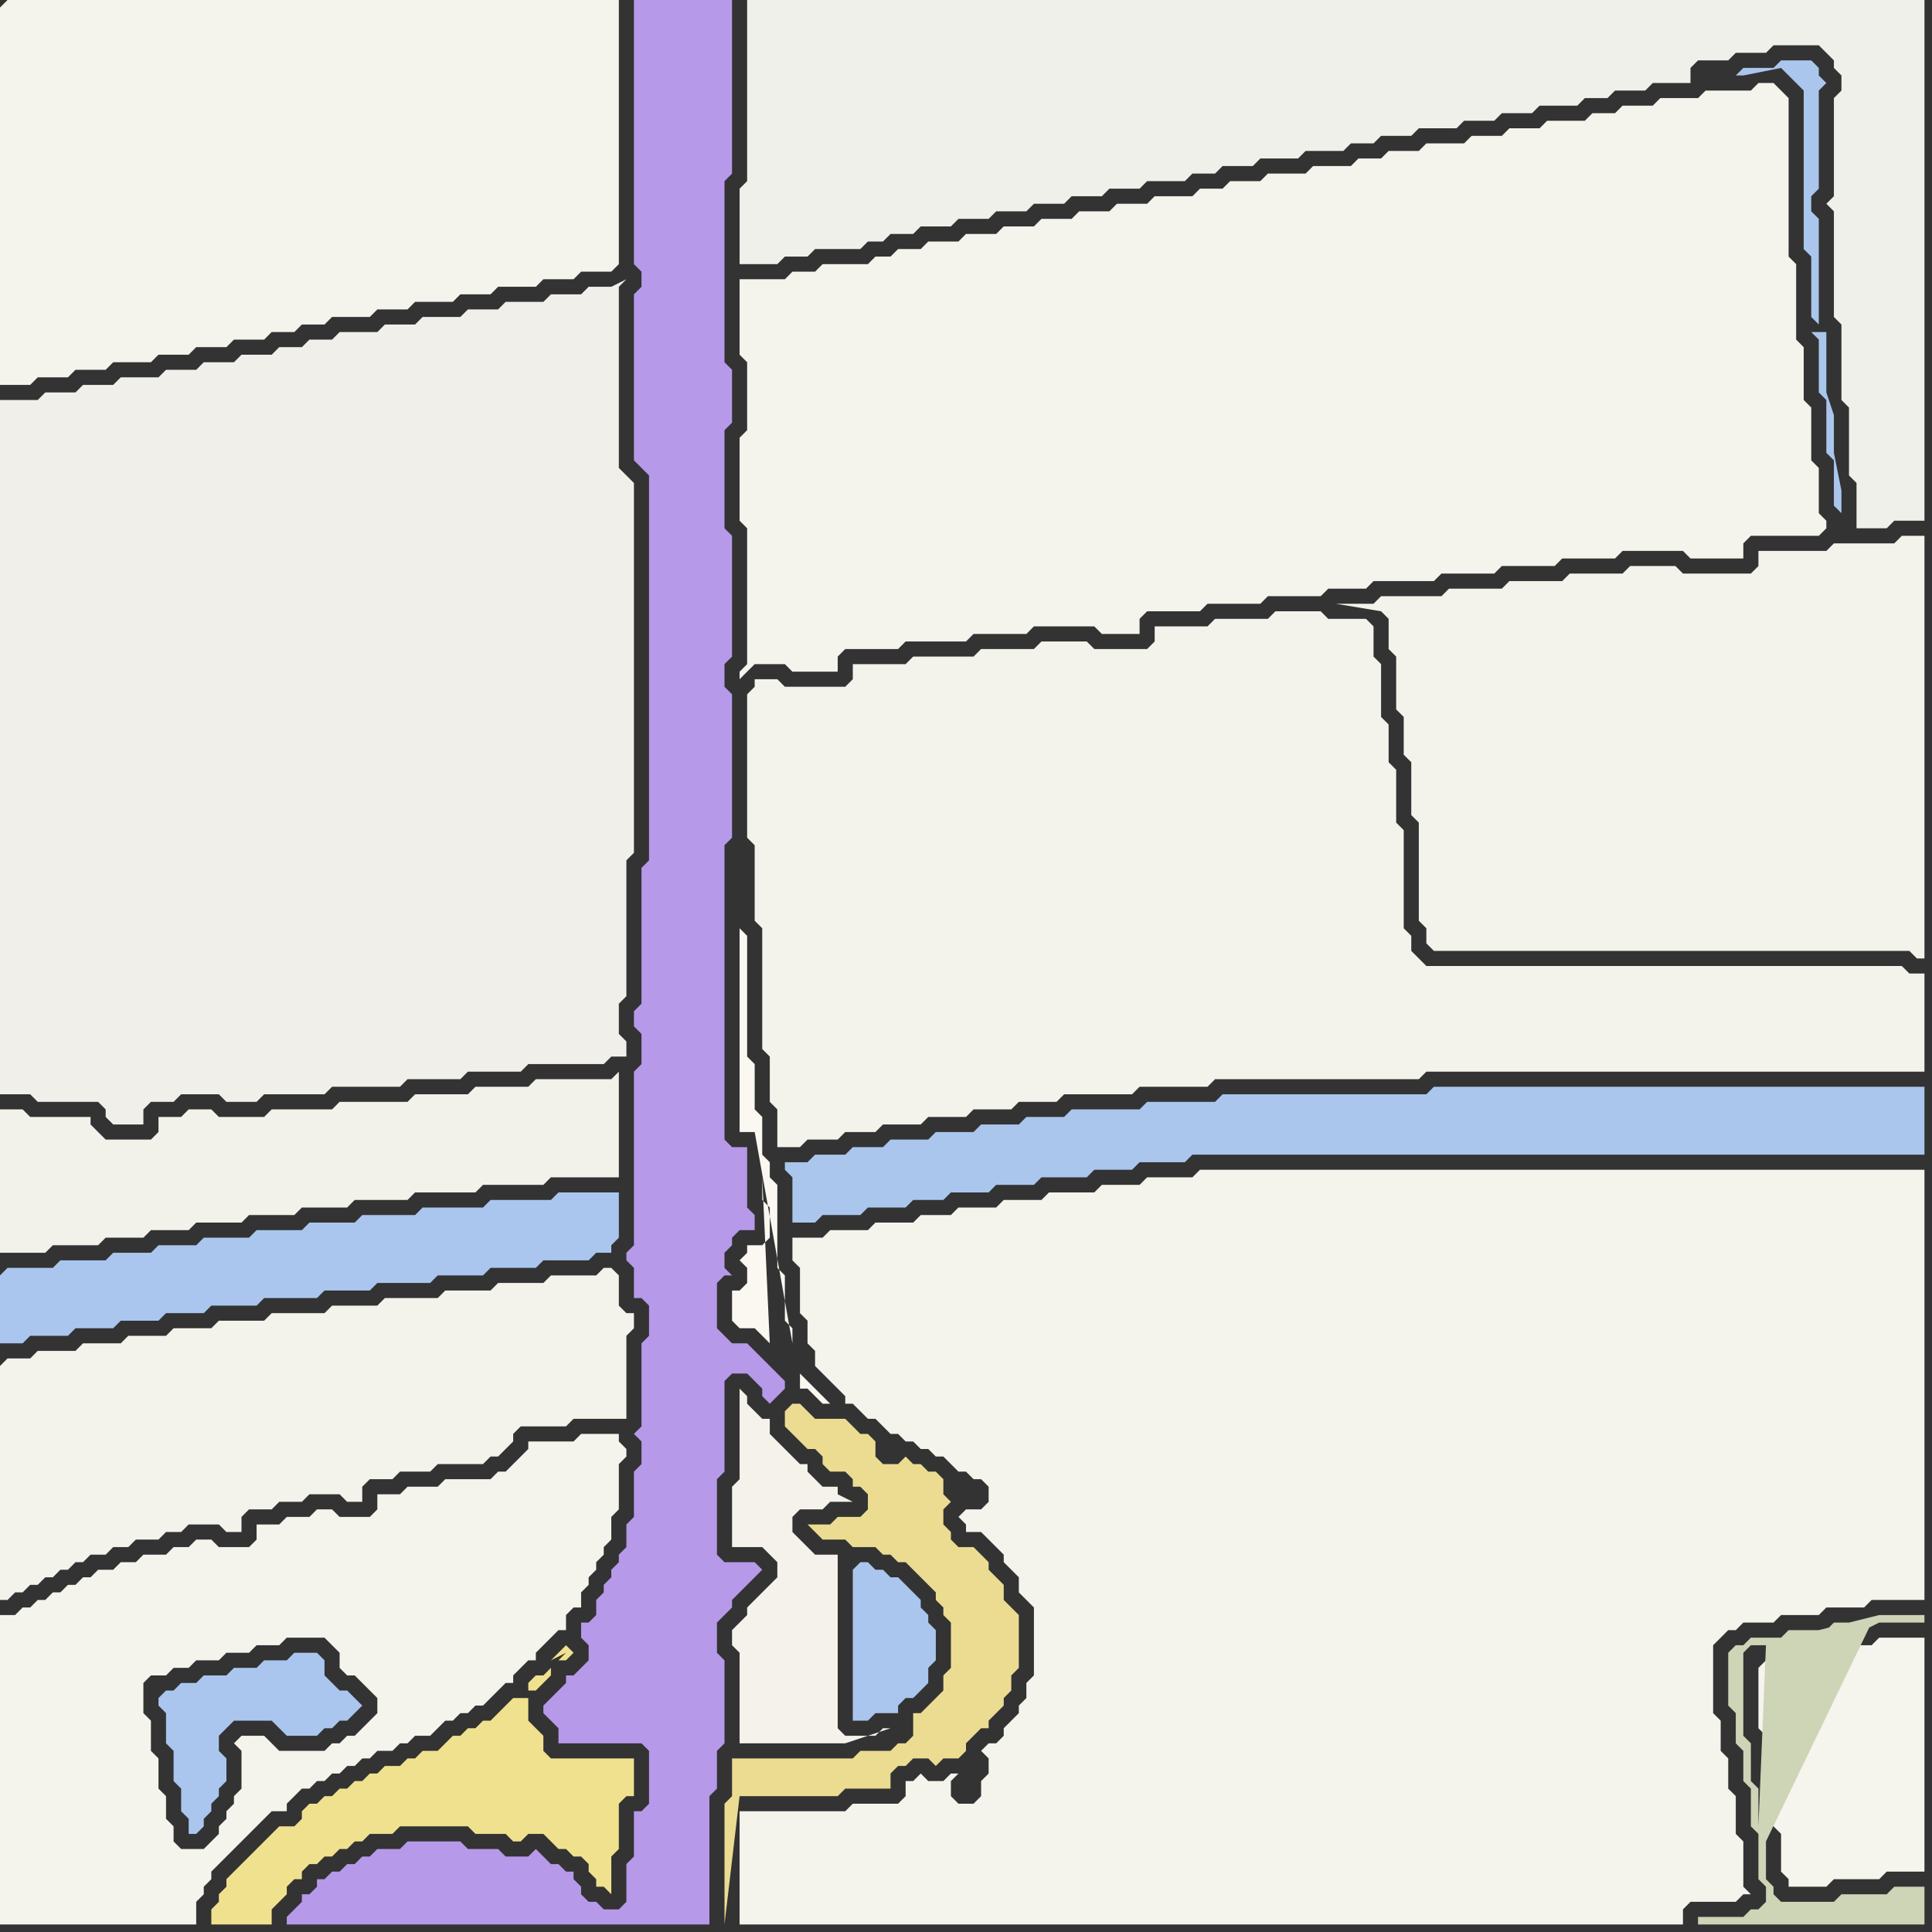 <svg width="256" height="256" xmlns="http://www.w3.org/2000/svg"><rect width="100%" height="100%" fill="#333333" stroke="none"/><script> 
var tempColor;
function hoverPath(evt){
obj = evt.target;
tempColor = obj.getAttribute("fill");
obj.setAttribute("fill","red");
//alert(tempColor);
//obj.setAttribute("stroke","red");}
function recoverPath(evt){
obj = evt.target;
obj.setAttribute("fill", tempColor);
//obj.setAttribute("stroke", tempColor);
}</script><path onmouseover="hoverPath(evt)" onmouseout="recoverPath(evt)" fill="rgb(243,242,234)" d="M  0,152l 0,14 6,0 1,-1 6,0 1,-1 5,0 1,-1 5,0 1,-1 6,0 1,-1 6,0 1,-1 6,0 1,-1 7,0 1,-1 8,0 1,-1 8,0 1,-1 9,0 0,-14 -1,1 -10,0 -1,1 -7,0 -1,1 -7,0 -1,1 -9,0 -1,1 -8,0 -1,1 -6,0 -1,-1 -3,0 -1,1 -3,0 0,2 -1,1 -6,0 -1,-1 -1,-1 0,-1 -8,0 -1,-1 -3,0Z"/>
<path onmouseover="hoverPath(evt)" onmouseout="recoverPath(evt)" fill="rgb(170,198,238)" d="M  113,208l 0,20 2,0 1,-1 3,0 0,-1 1,-1 1,0 1,-1 1,-1 0,-2 1,-1 0,-4 -1,-1 0,-1 -1,-1 0,-1 -1,-1 -1,-1 -1,-1 -1,0 -1,-1 -1,0 -1,-1 -1,0 -1,1Z"/>
<path onmouseover="hoverPath(evt)" onmouseout="recoverPath(evt)" fill="rgb(244,243,236)" d="M  116,239l -3,0 -1,1 -14,0 0,15 125,0 0,-2 1,-1 6,0 1,-1 1,0 -1,-1 0,-6 -1,-1 0,-5 -1,-1 0,-4 -1,-1 0,-4 -1,-1 0,-9 1,-1 1,-1 1,0 1,-1 4,0 1,-1 5,0 1,-1 5,0 1,-1 7,0 0,-57 -96,0 -1,1 -6,0 -1,1 -5,0 -1,1 -6,0 -1,1 -5,0 -1,1 -5,0 -1,1 -4,0 -1,1 -5,0 -1,1 -5,0 -1,1 -4,0 0,3 1,1 0,6 1,1 0,3 1,1 0,2 1,1 1,1 1,1 1,1 0,1 1,0 1,1 1,1 1,0 1,1 1,1 1,0 1,1 1,0 1,1 1,0 1,1 1,0 1,1 1,1 1,0 1,1 1,0 1,1 0,2 -1,1 -2,0 -1,1 1,1 0,1 2,0 1,1 1,1 1,1 0,1 1,1 1,1 0,2 1,1 1,1 0,9 -1,1 0,2 -1,1 0,1 -1,1 -1,1 0,1 -1,1 -1,0 -1,1 1,1 0,2 -1,1 0,2 -1,1 -2,0 -1,-1 0,-2 1,-1 -1,0 -1,1 -2,0 -1,-1 -1,1 -1,0 0,2 -1,1Z"/>
<path onmouseover="hoverPath(evt)" onmouseout="recoverPath(evt)" fill="rgb(244,243,236)" d="M  0,1l 0,50 4,0 1,-1 4,0 1,-1 4,0 1,-1 5,0 1,-1 4,0 1,-1 4,0 1,-1 4,0 1,-1 3,0 1,-1 3,0 1,-1 5,0 1,-1 4,0 1,-1 5,0 1,-1 4,0 1,-1 5,0 1,-1 4,0 1,-1 4,0 1,-1 0,-35 -81,0 -1,1Z"/>
<path onmouseover="hoverPath(evt)" onmouseout="recoverPath(evt)" fill="rgb(170,198,238)" d="M  0,169l 0,9 3,0 1,-1 5,0 1,-1 5,0 1,-1 5,0 1,-1 5,0 1,-1 6,0 1,-1 7,0 1,-1 6,0 1,-1 7,0 1,-1 6,0 1,-1 6,0 1,-1 6,0 1,-1 2,0 0,-1 1,-1 0,-6 -8,0 -1,1 -8,0 -1,1 -8,0 -1,1 -7,0 -1,1 -6,0 -1,1 -6,0 -1,1 -6,0 -1,1 -5,0 -1,1 -5,0 -1,1 -6,0 -1,1 -6,0 -1,1Z"/>
<path onmouseover="hoverPath(evt)" onmouseout="recoverPath(evt)" fill="rgb(243,242,235)" d="M  0,181l 0,31 1,0 1,-1 1,0 1,-1 1,0 1,-1 1,0 1,-1 1,0 1,-1 1,0 1,-1 2,0 1,-1 2,0 1,-1 3,0 1,-1 2,0 1,-1 4,0 1,1 2,0 0,-2 1,-1 3,0 1,-1 3,0 1,-1 4,0 1,1 2,0 0,-2 1,-1 3,0 1,-1 4,0 1,-1 6,0 1,-1 1,0 1,-1 1,-1 0,-1 1,-1 6,0 1,-1 7,0 0,-11 1,-1 0,-2 -1,0 -1,-1 0,-4 -1,-1 -1,0 -1,1 -6,0 -1,1 -6,0 -1,1 -6,0 -1,1 -7,0 -1,1 -6,0 -1,1 -7,0 -1,1 -6,0 -1,1 -5,0 -1,1 -5,0 -1,1 -5,0 -1,1 -5,0 -1,1 -3,0 -1,1Z"/>
<path onmouseover="hoverPath(evt)" onmouseout="recoverPath(evt)" fill="rgb(240,239,234)" d="M  0,117l 0,28 4,0 1,1 8,0 1,1 0,1 1,1 4,0 0,-2 1,-1 3,0 1,-1 5,0 1,1 4,0 1,-1 8,0 1,-1 9,0 1,-1 7,0 1,-1 7,0 1,-1 10,0 1,-1 2,0 0,-2 -1,-1 0,-4 1,-1 0,-18 1,-1 0,-49 -1,-1 -1,-1 0,-24 1,-1 -2,1 -3,0 -1,1 -4,0 -1,1 -5,0 -1,1 -4,0 -1,1 -5,0 -1,1 -4,0 -1,1 -5,0 -1,1 -3,0 -1,1 -3,0 -1,1 -4,0 -1,1 -4,0 -1,1 -4,0 -1,1 -5,0 -1,1 -4,0 -1,1 -4,0 -1,1 -5,0Z"/>
<path onmouseover="hoverPath(evt)" onmouseout="recoverPath(evt)" fill="rgb(170,198,238)" d="M  21,225l 0,1 1,1 0,4 1,1 0,4 1,1 0,3 1,1 0,2 1,0 1,-1 0,-1 1,-1 0,-1 1,-1 0,-1 1,-1 0,-3 -1,-1 0,-2 1,-1 1,-1 5,0 1,1 1,1 4,0 1,-1 1,0 1,-1 1,0 1,-1 1,-1 -1,-1 0,0 -1,-1 -1,0 -1,-1 -1,-1 0,-2 -1,-1 -3,0 -1,1 -3,0 -1,1 -3,0 -1,1 -3,0 -1,1 -2,0 -1,1 -1,0 -1,1Z"/>
<path onmouseover="hoverPath(evt)" onmouseout="recoverPath(evt)" fill="rgb(240,240,234)" d="M  116,32l 1,0 1,-1 3,0 1,-1 4,0 1,-1 4,0 1,-1 4,0 1,-1 4,0 1,-1 4,0 1,-1 4,0 1,-1 5,0 1,-1 3,0 1,-1 4,0 1,-1 5,0 1,-1 5,0 1,-1 3,0 1,-1 4,0 1,-1 5,0 1,-1 4,0 1,-1 4,0 1,-1 5,0 1,-1 3,0 1,-1 4,0 1,-1 5,0 0,-2 1,-1 4,0 1,-1 4,0 1,-1 6,0 1,1 1,1 0,1 1,1 0,2 -1,1 0,13 -1,1 1,1 0,14 1,1 0,10 1,1 0,9 1,1 0,6 4,0 1,-1 4,0 0,-69 -156,0 0,24 -1,1 0,10 5,0 1,-1 3,0 1,-1 6,0 1,-1Z"/>
<path onmouseover="hoverPath(evt)" onmouseout="recoverPath(evt)" fill="rgb(244,242,234)" d="M  118,229l -1,0 -1,1 -4,0 -1,-1 0,-23 -3,0 -1,-1 -1,-1 -1,-1 0,-2 1,-1 3,0 1,-1 3,0 -2,-1 0,-1 -2,0 -1,-1 -1,-1 0,-1 -1,0 -1,-1 -1,-1 -1,-1 -1,-1 0,-2 -1,0 -1,-1 -1,-1 0,-1 -1,-1 0,12 -1,1 0,8 4,0 1,1 1,1 0,2 -1,1 -1,1 -1,1 -1,1 0,1 -1,1 -1,1 0,2 1,1 0,12 14,0 6,-2 -1,1 0,0 1,-1Z"/>
<path onmouseover="hoverPath(evt)" onmouseout="recoverPath(evt)" fill="rgb(245,244,237)" d="M  233,221l 0,8 1,1 0,5 1,1 0,6 1,1 0,5 1,1 0,1 5,0 1,-1 6,0 1,-1 5,0 0,-31 -6,0 -1,1 -5,0 -1,1 -6,0 -1,1 -1,0 -1,1Z"/>
<path onmouseover="hoverPath(evt)" onmouseout="recoverPath(evt)" fill="rgb(244,243,236)" d="M  26,245l -2,0 -1,-1 0,-2 -1,-1 0,-3 -1,-1 0,-4 -1,-1 0,-4 -1,-1 0,-4 1,-1 2,0 1,-1 2,0 1,-1 3,0 1,-1 3,0 1,-1 3,0 1,-1 5,0 1,1 1,1 0,2 1,1 1,0 1,1 1,1 1,1 0,2 -1,1 -1,1 -1,1 -1,0 -1,1 -1,0 -1,1 -6,0 -1,-1 -1,-1 -3,0 -1,1 0,0 1,1 0,5 -1,1 0,1 -1,1 0,1 -1,1 0,1 -1,1 -1,1 -1,0 3,2 2,-2 1,-1 2,-2 1,-1 1,-1 2,0 0,-1 1,-1 1,-1 1,0 1,-1 1,0 1,-1 1,0 1,-1 1,0 1,-1 1,0 1,-1 2,0 1,-1 1,0 1,-1 2,0 1,-1 1,-1 1,0 1,-1 1,0 1,-1 1,0 1,-1 1,-1 1,-1 1,0 0,-1 1,-1 1,-1 1,0 0,-1 1,-1 1,-1 1,-1 1,0 0,-2 1,-1 1,0 0,-2 1,-1 0,-1 1,-1 0,-1 1,-1 0,-1 1,-1 0,-3 1,-1 0,-6 1,-1 0,-1 -1,-1 0,-1 -5,0 -1,1 -6,0 0,1 -2,2 -1,1 -1,0 -1,1 -6,0 -1,1 -4,0 -1,1 -3,0 0,2 -1,1 -4,0 -1,-1 -2,0 -1,1 -3,0 -1,1 -3,0 0,2 -1,1 -4,0 -1,-1 -2,0 -1,1 -2,0 -1,1 -3,0 -1,1 -2,0 -1,1 -2,0 -1,1 -1,0 -1,1 -1,0 -1,1 -1,0 -1,1 -1,0 -1,1 -1,0 -1,1 -2,0 0,41 26,0 0,-3 1,-1 0,-1 1,-1 0,-1 1,-1 -3,-2Z"/>
<path onmouseover="hoverPath(evt)" onmouseout="recoverPath(evt)" fill="rgb(182,153,233)" d="M  85,38l 0,0 -1,1 0,22 1,1 1,1 0,51 -1,1 0,18 -1,1 0,2 1,1 0,4 -1,1 0,23 -1,1 0,1 1,1 0,4 1,0 1,1 0,4 -1,1 0,11 -1,1 1,1 0,3 -1,1 0,6 -1,1 0,3 -1,1 0,1 -1,1 0,1 -1,1 0,1 -1,1 0,2 -1,1 -1,0 0,2 1,1 0,2 -1,1 -1,1 -1,0 0,1 -1,1 -1,1 -1,1 0,1 1,1 0,0 1,1 0,2 11,0 1,1 0,7 -1,1 -1,0 0,6 -1,1 0,5 -1,1 -2,0 -1,-1 -1,0 -1,-1 0,-1 -1,-1 0,-1 -1,0 -1,-1 -1,0 -1,-1 -1,-1 -1,1 -3,0 -1,-1 -4,0 -1,-1 -7,0 -1,1 -3,0 -1,1 -1,0 -1,1 -1,0 -1,1 -1,0 -1,1 -1,0 0,1 -1,1 -1,0 0,1 -1,1 -1,1 0,1 56,0 0,-17 1,-1 0,-5 1,-1 0,-11 -1,-1 0,-4 1,-1 1,-1 0,-1 1,-1 1,-1 1,-1 1,-1 -1,-1 -4,0 -1,-1 0,-10 1,-1 0,-12 1,-1 2,0 1,1 1,1 0,1 1,1 1,-1 0,0 1,-1 0,-1 -1,-1 0,0 -1,-1 -1,-1 -1,-1 -1,-1 -2,0 -1,-1 -1,-1 0,-6 1,-1 1,0 -1,-1 0,-2 1,-1 0,-1 1,-1 2,0 0,-2 -1,-1 0,-8 -2,0 -1,-1 0,-39 1,-1 0,-19 -1,-1 0,-3 1,-1 0,-16 -1,-1 0,-13 1,-1 0,-7 -1,-1 0,-24 1,-1 0,-23 -13,0 0,35 1,1Z"/>
<path onmouseover="hoverPath(evt)" onmouseout="recoverPath(evt)" fill="rgb(244,243,235)" d="M  99,94l 0,17 1,1 0,10 1,1 0,16 1,1 0,6 1,1 0,5 3,0 1,-1 4,0 1,-1 4,0 1,-1 5,0 1,-1 5,0 1,-1 5,0 1,-1 5,0 1,-1 9,0 1,-1 9,0 1,-1 27,0 1,-1 66,0 0,-13 -2,0 -1,-1 -63,0 -1,-1 -1,-1 0,-2 -1,-1 0,-13 -1,-1 0,-7 -1,-1 0,-5 -1,-1 0,-7 -1,-1 0,-4 -1,-1 -5,0 -1,-1 -6,0 -1,1 -7,0 -1,1 -7,0 0,2 -1,1 -7,0 -1,-1 -6,0 -1,1 -7,0 -1,1 -8,0 -1,1 -7,0 0,2 -1,1 -8,0 -1,-1 -3,0 0,1 -1,1Z"/>
<path onmouseover="hoverPath(evt)" onmouseout="recoverPath(evt)" fill="rgb(240,225,143)" d="M  29,251l 0,1 -1,1 0,2 8,0 0,-2 1,-1 1,-1 0,-1 1,-1 1,0 0,-1 1,-1 1,0 1,-1 1,0 1,-1 1,0 1,-1 1,0 1,-1 3,0 1,-1 9,0 1,1 4,0 1,1 1,0 1,-1 2,0 1,1 1,1 1,0 1,1 1,0 1,1 0,1 1,1 0,1 1,0 1,1 0,-5 1,-1 0,-6 1,-1 1,0 0,-5 -11,0 -1,-1 0,-2 -1,-1 -1,-1 0,-3 -2,0 -1,1 -1,1 -1,1 -1,0 -1,1 -1,0 -1,1 -1,0 -1,1 -1,1 -2,0 -1,1 -1,0 -1,1 -2,0 -1,1 -1,0 -1,1 -1,0 -1,1 -1,0 -1,1 -1,0 -1,1 -1,0 -1,1 0,1 -1,1 -2,0 -1,1 -1,1 -2,2 -1,1 -1,1 -1,1 0,1 -1,1 41,-27 1,0 1,-1 1,-1 0,-1 1,-1 1,0 1,-1 -1,-1 0,0 -1,1 0,0 -1,1 2,-1 0,0 -3,3 -1,0 -1,1 0,1 -41,27Z"/>
<path onmouseover="hoverPath(evt)" onmouseout="recoverPath(evt)" fill="rgb(244,243,236)" d="M  104,37l -6,0 0,10 1,1 0,9 -1,1 0,11 1,1 0,18 -1,1 0,1 2,-2 4,0 1,1 6,0 0,-2 1,-1 7,0 1,-1 8,0 1,-1 7,0 1,-1 8,0 1,1 5,0 0,-2 1,-1 7,0 1,-1 7,0 1,-1 7,0 1,-1 5,0 1,-1 8,0 1,-1 7,0 1,-1 7,0 1,-1 7,0 1,-1 8,0 1,1 7,0 0,-2 1,-1 9,0 1,-1 0,-1 -1,-1 0,-6 -1,-1 0,-7 -1,-1 0,-7 -1,-1 0,-10 -1,-1 0,-21 -1,-1 -1,-1 -2,0 -1,1 -6,0 -1,1 -5,0 -1,1 -4,0 -1,1 -3,0 -1,1 -5,0 -1,1 -4,0 -1,1 -4,0 -1,1 -5,0 -1,1 -4,0 -1,1 -3,0 -1,1 -5,0 -1,1 -5,0 -1,1 -4,0 -1,1 -3,0 -1,1 -5,0 -1,1 -4,0 -1,1 -4,0 -1,1 -4,0 -1,1 -4,0 -1,1 -4,0 -1,1 -4,0 -1,1 -3,0 -1,1 -2,0 -1,1 -6,0 -1,1 -3,0 -1,1Z"/>
<path onmouseover="hoverPath(evt)" onmouseout="recoverPath(evt)" fill="rgb(170,198,237)" d="M  105,154l -1,0 0,1 1,1 0,6 3,0 1,-1 5,0 1,-1 5,0 1,-1 4,0 1,-1 5,0 1,-1 5,0 1,-1 6,0 1,-1 5,0 1,-1 6,0 1,-1 97,0 0,-9 -65,0 -1,1 -27,0 -1,1 -9,0 -1,1 -9,0 -1,1 -5,0 -1,1 -5,0 -1,1 -5,0 -1,1 -5,0 -1,1 -4,0 -1,1 -4,0 -1,1Z"/>
<path onmouseover="hoverPath(evt)" onmouseout="recoverPath(evt)" fill="rgb(250,248,240)" d="M  107,183l -1,-1 0,2 1,0 1,1 1,1 1,0 -1,-1 -1,-1 -1,-1 -2,-5 0,-2 -1,-1 0,-6 -1,-1 0,-11 -1,-1 0,-2 -1,-1 0,-5 -1,-1 0,-6 -1,-1 0,-16 -1,-1 0,27 2,0 5,28 2,5 -6,-27 0,3 1,1 0,4 -1,1 -2,0 0,1 -1,1 1,1 0,2 -1,1 -1,0 0,4 1,1 2,0 1,1 1,1 -1,-22 6,27Z"/>
<path onmouseover="hoverPath(evt)" onmouseout="recoverPath(evt)" fill="rgb(236,220,146)" d="M  135,216l 0,-2 -1,-1 -1,-1 0,-2 -1,-1 -1,-1 0,-1 -1,-1 -1,-1 -2,0 -1,-1 0,-1 -1,-1 0,-2 1,-1 -1,-1 0,-2 -1,-1 -1,0 -1,-1 -1,0 -1,-1 -1,1 -2,0 -1,-1 0,-2 -1,-1 -1,0 -1,-1 -1,-1 -4,0 -1,-1 -1,-1 -1,0 -1,1 0,2 1,1 0,0 1,1 1,1 1,0 1,1 0,1 1,1 2,0 1,1 0,1 1,0 1,1 0,2 -1,1 -3,0 -1,1 -3,0 1,1 0,0 1,1 3,0 1,1 3,0 1,1 1,0 1,1 1,0 1,1 1,1 1,1 1,1 0,1 1,1 0,1 1,1 0,6 -1,1 0,2 -1,1 -1,1 -1,1 -1,0 0,3 -1,1 -1,0 -1,1 -4,0 -1,1 -16,0 0,5 -1,1 0,16 2,-17 13,0 1,-1 6,0 0,-2 1,-1 1,0 1,-1 2,0 1,1 1,-1 2,0 1,-1 0,-1 1,-1 1,-1 1,0 0,-1 1,-1 1,-1 0,-1 1,-1 0,-2 1,-1Z"/>
<path onmouseover="hoverPath(evt)" onmouseout="recoverPath(evt)" fill="rgb(243,242,235)" d="M  184,83l 0,3 1,1 0,7 1,1 0,5 1,1 0,7 1,1 0,13 1,1 0,2 1,1 63,0 1,1 1,0 0,-56 -3,0 -1,1 -8,0 -1,1 -9,0 0,2 -1,1 -9,0 -1,-1 -6,0 -1,1 -7,0 -1,1 -7,0 -1,1 -7,0 -1,1 -8,0 -1,1 -5,0 6,1 0,0 1,1Z"/>
<path onmouseover="hoverPath(evt)" onmouseout="recoverPath(evt)" fill="rgb(170,198,237)" d="M  241,43l 0,-14 -1,-1 0,-2 1,-1 0,-13 1,-1 -1,-1 0,-1 -1,-1 -4,0 -1,1 -4,0 -1,1 1,0 5,-1 1,1 1,1 1,1 0,21 1,1 0,8 1,1 -1,1 1,1 0,7 1,1 0,7 1,1 0,6 1,1 0,-3 -1,-5 0,-5 -1,-3 0,-8 -2,0 1,-1Z"/>
<path onmouseover="hoverPath(evt)" onmouseout="recoverPath(evt)" fill="rgb(206,212,182)" d="M  248,215l -5,0 -1,1 -5,0 -1,1 -4,0 -1,1 -1,0 -1,1 0,7 1,1 0,4 1,1 0,4 1,1 0,5 1,1 0,6 1,1 0,2 -1,1 -1,0 -1,1 -6,0 0,1 30,0 0,-5 -4,0 -1,1 -6,0 -1,1 -7,0 -1,-1 0,-1 -1,-1 0,-5 14,-29 -15,27 0,-5 -1,-1 0,-5 -1,-1 0,-11 1,-1 2,0 -1,24 15,-27 -11,2 4,0 2,-1 4,0 2,-1 6,0 0,-1 -6,0 -12,3 11,-2Z"/>
</svg>